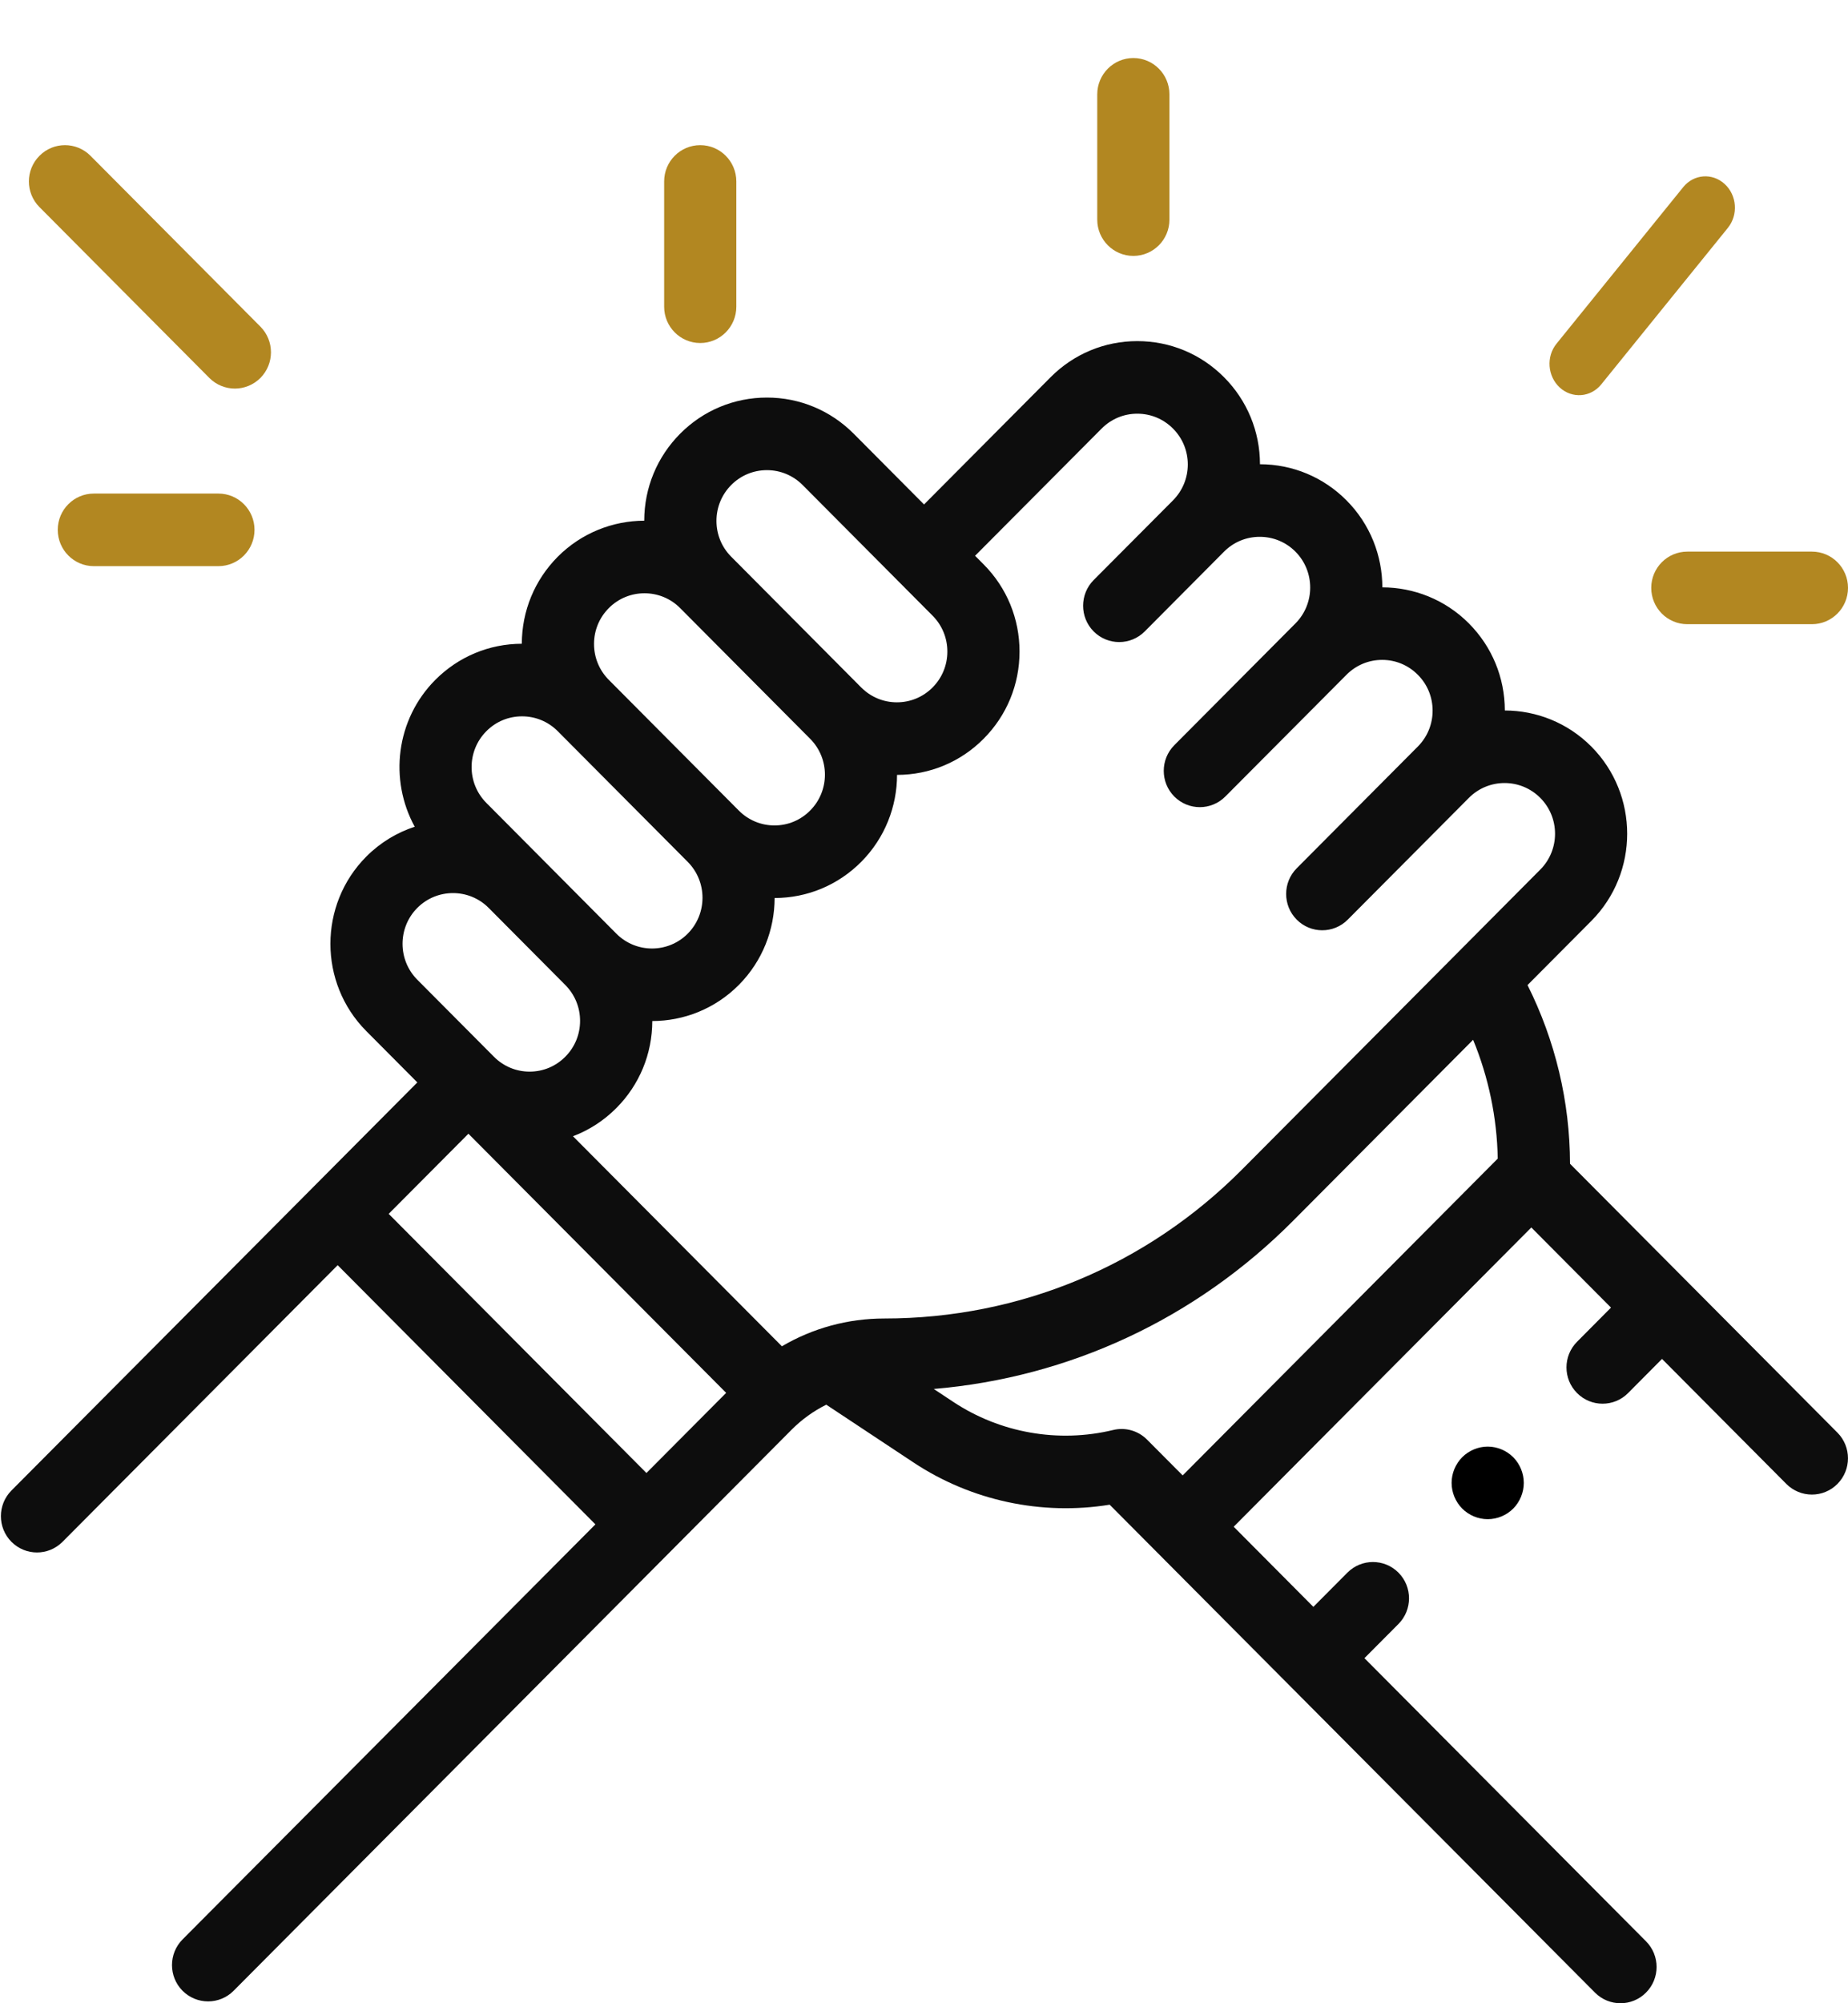 <svg width="36" height="39" viewBox="0 0 36 39" fill="none" xmlns="http://www.w3.org/2000/svg">
<g clip-path="url(#clip0_899_946)">
<path d="M30.585 22.657C30.582 21.447 30.298 20.258 29.757 19.178L31 17.929C31.931 16.993 31.931 15.47 31 14.534C30.535 14.067 29.925 13.833 29.315 13.832C29.314 13.192 29.065 12.59 28.615 12.137C28.15 11.67 27.539 11.436 26.929 11.435C26.928 10.822 26.695 10.208 26.23 9.741C25.78 9.289 25.181 9.039 24.545 9.038C24.544 8.398 24.295 7.797 23.845 7.344C23.394 6.891 22.794 6.641 22.155 6.641C21.517 6.641 20.917 6.891 20.466 7.344L18.001 9.821L16.63 8.443C16.178 7.99 15.578 7.74 14.94 7.74C14.302 7.74 13.701 7.99 13.25 8.443C12.8 8.896 12.551 9.497 12.55 10.137C11.94 10.139 11.33 10.373 10.865 10.839C10.415 11.292 10.167 11.893 10.165 12.533C9.529 12.534 8.931 12.784 8.48 13.236C7.711 14.009 7.578 15.182 8.079 16.095C7.734 16.208 7.409 16.402 7.135 16.677C6.204 17.613 6.204 19.137 7.135 20.073L8.13 21.073L0.223 29.018C-0.051 29.294 -0.051 29.741 0.223 30.017C0.361 30.155 0.541 30.224 0.721 30.224C0.9 30.224 1.08 30.155 1.218 30.017L6.578 24.631L11.599 29.677L3.556 37.758C3.282 38.034 3.282 38.481 3.556 38.757C3.694 38.895 3.874 38.964 4.054 38.964C4.234 38.964 4.414 38.895 4.551 38.757L15.421 27.834C15.621 27.633 15.849 27.47 16.096 27.347L17.797 28.473C18.922 29.218 20.294 29.509 21.617 29.294L31.071 38.793C31.208 38.931 31.388 39 31.568 39C31.748 39 31.928 38.931 32.065 38.793C32.34 38.517 32.34 38.07 32.065 37.794L26.58 32.282L27.243 31.616C27.517 31.34 27.517 30.893 27.243 30.617C26.968 30.341 26.523 30.341 26.248 30.617L25.585 31.283L24.033 29.723L29.831 23.897L31.383 25.457L30.722 26.122C30.447 26.398 30.447 26.845 30.722 27.121C30.859 27.259 31.039 27.328 31.219 27.328C31.399 27.328 31.579 27.259 31.716 27.121L32.377 26.456L34.799 28.89C34.937 29.028 35.117 29.097 35.297 29.097C35.477 29.097 35.657 29.028 35.794 28.89C36.068 28.614 36.068 28.167 35.794 27.891L30.585 22.657ZM21.46 8.344C21.646 8.157 21.893 8.054 22.155 8.054C22.418 8.054 22.665 8.157 22.851 8.344C23.036 8.53 23.139 8.778 23.139 9.042C23.139 9.306 23.036 9.554 22.851 9.741L21.305 11.293C21.031 11.569 21.031 12.017 21.305 12.293C21.58 12.569 22.025 12.569 22.3 12.293L23.845 10.74C24.031 10.553 24.278 10.451 24.54 10.451C24.803 10.451 25.05 10.553 25.236 10.74C25.619 11.125 25.619 11.752 25.236 12.137L22.876 14.508C22.602 14.784 22.602 15.231 22.876 15.507C23.014 15.645 23.193 15.714 23.373 15.714C23.553 15.714 23.733 15.645 23.87 15.507L26.23 13.137C26.416 12.95 26.663 12.847 26.925 12.847C27.188 12.847 27.435 12.95 27.62 13.137C27.806 13.323 27.908 13.571 27.908 13.835C27.908 14.099 27.806 14.347 27.62 14.534L25.261 16.904C24.986 17.18 24.986 17.628 25.261 17.904C25.398 18.042 25.578 18.111 25.758 18.111C25.938 18.111 26.118 18.042 26.255 17.904L28.615 15.533C28.998 15.148 29.622 15.148 30.005 15.533C30.389 15.918 30.389 16.545 30.005 16.93L24.194 22.77C22.333 24.64 19.859 25.669 17.227 25.669C16.515 25.669 15.831 25.858 15.232 26.21L11.162 22.121C11.476 22.002 11.763 21.817 12.007 21.572C12.457 21.12 12.706 20.518 12.707 19.878C13.317 19.877 13.927 19.643 14.392 19.176C14.856 18.709 15.089 18.096 15.09 17.483C15.727 17.482 16.326 17.232 16.777 16.779C17.241 16.312 17.474 15.699 17.475 15.086C18.112 15.085 18.711 14.836 19.161 14.383C19.613 13.929 19.861 13.326 19.861 12.685C19.861 12.044 19.613 11.441 19.161 10.987L18.995 10.82L21.46 8.344ZM14.245 9.442C14.43 9.256 14.677 9.153 14.94 9.153C15.202 9.153 15.449 9.256 15.635 9.442L18.167 11.986C18.353 12.173 18.455 12.421 18.455 12.685C18.455 12.949 18.353 13.197 18.167 13.384C17.982 13.57 17.735 13.673 17.472 13.673C17.209 13.673 16.963 13.57 16.777 13.384C16.777 13.384 16.777 13.384 16.777 13.384L14.245 10.839C14.059 10.653 13.957 10.405 13.957 10.141C13.957 9.877 14.059 9.629 14.245 9.442V9.442ZM11.86 11.839C12.051 11.646 12.303 11.55 12.555 11.55C12.807 11.55 13.059 11.646 13.25 11.839L15.782 14.383C16.166 14.768 16.166 15.395 15.782 15.78C15.597 15.967 15.35 16.07 15.087 16.07C14.825 16.07 14.578 15.967 14.392 15.78C14.392 15.78 14.392 15.78 14.392 15.78L11.86 13.236C11.674 13.049 11.572 12.801 11.572 12.537C11.572 12.273 11.674 12.025 11.86 11.839V11.839ZM9.475 14.235C9.66 14.048 9.907 13.946 10.17 13.946C10.433 13.946 10.68 14.049 10.865 14.235L13.397 16.779C13.781 17.165 13.781 17.791 13.397 18.177C13.014 18.562 12.39 18.562 12.007 18.177L9.475 15.632C9.091 15.247 9.091 14.62 9.475 14.235V14.235ZM8.129 17.676C8.321 17.483 8.573 17.387 8.825 17.387C9.076 17.387 9.328 17.483 9.519 17.675L11.012 19.176C11.198 19.363 11.3 19.611 11.3 19.875C11.3 20.138 11.198 20.387 11.012 20.573C10.827 20.76 10.58 20.863 10.317 20.863C10.055 20.863 9.808 20.76 9.622 20.573L9.622 20.573L8.129 19.073C7.746 18.688 7.746 18.061 8.129 17.676V17.676ZM7.572 23.632L9.125 22.072L14.146 27.117L12.593 28.677L7.572 23.632ZM22.345 28.027C22.172 27.853 21.922 27.782 21.684 27.84C20.619 28.097 19.485 27.898 18.571 27.293L18.19 27.041C20.834 26.817 23.29 25.676 25.188 23.769L28.697 20.243C28.999 20.976 29.162 21.76 29.177 22.556L23.039 28.724L22.345 28.027Z" fill="#0D0D0D"/>
<path d="M28.484 28.37C28.354 28.502 28.278 28.683 28.278 28.87C28.278 29.055 28.354 29.238 28.484 29.369C28.615 29.501 28.797 29.576 28.981 29.576C29.167 29.576 29.348 29.501 29.479 29.369C29.609 29.238 29.684 29.055 29.684 28.87C29.684 28.683 29.609 28.502 29.479 28.37C29.348 28.239 29.166 28.163 28.981 28.163C28.797 28.163 28.615 28.239 28.484 28.37Z" fill="black"/>
<path d="M4.078 7.358C4.216 7.496 4.396 7.565 4.575 7.565C4.755 7.565 4.935 7.496 5.073 7.358C5.347 7.082 5.347 6.635 5.073 6.359L1.763 3.033C1.488 2.757 1.043 2.757 0.769 3.033C0.494 3.309 0.494 3.756 0.769 4.032L4.078 7.358Z" fill="#B28721"/>
<path d="M13.641 6.678C14.029 6.678 14.344 6.361 14.344 5.971V3.533C14.344 3.142 14.029 2.826 13.641 2.826C13.252 2.826 12.938 3.142 12.938 3.533V5.971C12.938 6.361 13.252 6.678 13.641 6.678Z" fill="#B28721"/>
<path d="M1.828 11.022H4.255C4.643 11.022 4.958 10.705 4.958 10.315C4.958 9.925 4.643 9.609 4.255 9.609H1.828C1.44 9.609 1.125 9.925 1.125 10.315C1.125 10.705 1.44 11.022 1.828 11.022V11.022Z" fill="#B28721"/>
<path d="M30.802 7.692C30.948 7.681 31.089 7.611 31.192 7.485L33.66 4.436C33.865 4.183 33.837 3.8 33.596 3.581C33.356 3.362 32.996 3.389 32.791 3.642L30.322 6.691C30.117 6.943 30.146 7.326 30.386 7.546C30.506 7.655 30.657 7.703 30.802 7.692Z" fill="#B28721"/>
<path d="M32.167 11.445C32.167 11.836 32.482 12.152 32.87 12.152H35.297C35.685 12.152 36 11.836 36 11.445C36 11.055 35.685 10.739 35.297 10.739H32.87C32.482 10.739 32.167 11.055 32.167 11.445V11.445Z" fill="#B28721"/>
<path d="M22.078 4.982C22.467 4.982 22.781 4.666 22.781 4.276V1.837C22.781 1.447 22.467 1.13 22.078 1.13C21.69 1.13 21.375 1.447 21.375 1.837V4.276C21.375 4.666 21.69 4.982 22.078 4.982Z" fill="#B28721"/>
</g>
<defs>
<clipPath id="clip0_899_946">
<rect width="36" height="39" fill="white" transform="translate(0)"/>
</clipPath>
</defs>
</svg>

